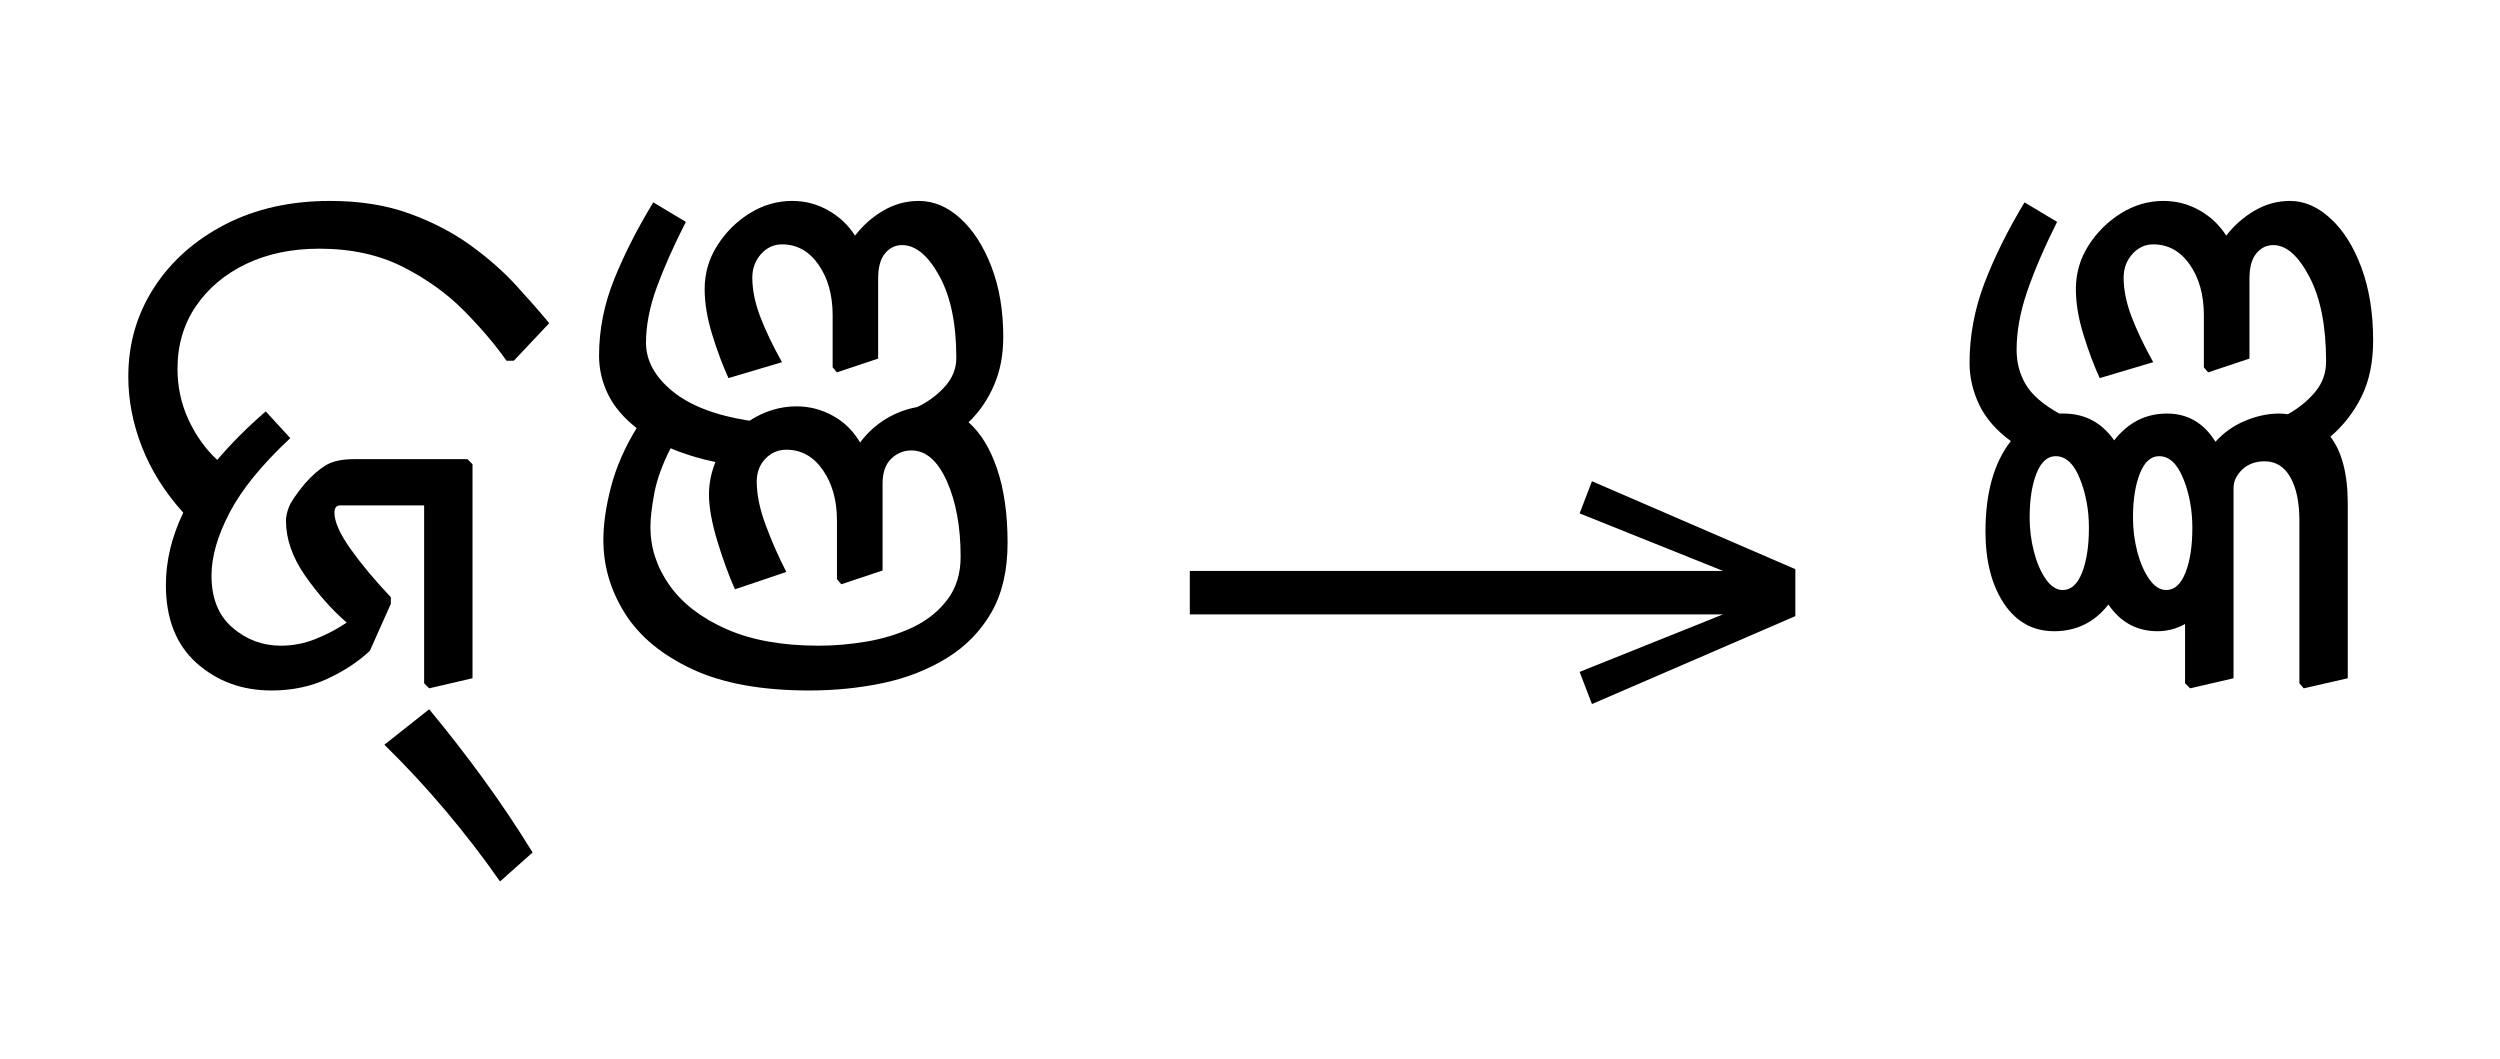 <?xml version="1.0" standalone="no"?>
<!DOCTYPE svg PUBLIC "-//W3C//DTD SVG 1.1//EN"
 "http://www.w3.org/Graphics/SVG/1.1/DTD/svg11.dtd">
<!-- Created with svg_stack (http://github.com/astraw/svg_stack) -->
<svg xmlns="http://www.w3.org/2000/svg" xmlns:sodipodi="http://sodipodi.sourceforge.net/DTD/sodipodi-0.dtd" xmlns:xlink="http://www.w3.org/1999/xlink" version="1.1" width="475.352" height="201.406">
  <defs><g>
<symbol overflow="visible" id="id0:glyph0-0">
<path style="stroke:none;" d="M 10.344 0 L 10.344 -78.547 L 55.547 -78.547 L 55.547 0 Z M 15.953 -5.609 L 49.938 -5.609 L 49.938 -72.938 L 15.953 -72.938 Z M 15.953 -5.609 "/>
</symbol>
<symbol overflow="visible" id="id0:glyph0-1">
<path style="stroke:none;" d="M 9.234 -14.953 C 9.234 -18.617 10.113 -22.285 11.875 -25.953 C 9.094 -29.035 7.004 -32.352 5.609 -35.906 C 4.211 -39.469 3.516 -43.047 3.516 -46.641 C 3.516 -51.629 4.816 -56.141 7.422 -60.172 C 10.023 -64.203 13.633 -67.41 18.25 -69.797 C 22.875 -72.18 28.191 -73.375 34.203 -73.375 C 38.754 -73.375 42.789 -72.727 46.312 -71.438 C 49.832 -70.156 52.93 -68.539 55.609 -66.594 C 58.285 -64.656 60.594 -62.625 62.531 -60.5 C 64.477 -58.375 66.148 -56.469 67.547 -54.781 L 62.156 -49.062 L 61.047 -49.062 C 59.359 -51.477 57.211 -54.004 54.609 -56.641 C 52.004 -59.285 48.883 -61.523 45.25 -63.359 C 41.625 -65.191 37.395 -66.109 32.562 -66.109 C 28.383 -66.109 24.68 -65.336 21.453 -63.797 C 18.223 -62.254 15.672 -60.109 13.797 -57.359 C 11.93 -54.609 11 -51.438 11 -47.844 C 11 -45.062 11.566 -42.457 12.703 -40.031 C 13.836 -37.613 15.285 -35.598 17.047 -33.984 C 19.172 -36.484 21.629 -38.941 24.422 -41.359 L 28.156 -37.297 C 23.832 -33.254 20.754 -29.473 18.922 -25.953 C 17.086 -22.441 16.172 -19.254 16.172 -16.391 C 16.172 -12.941 17.234 -10.301 19.359 -8.469 C 21.484 -6.633 23.941 -5.719 26.734 -5.719 C 28.566 -5.719 30.344 -6.066 32.062 -6.766 C 33.789 -7.461 35.348 -8.285 36.734 -9.234 C 34.461 -11.211 32.352 -13.594 30.406 -16.375 C 28.469 -19.164 27.5 -21.957 27.5 -24.75 C 27.5 -25.332 27.645 -26.008 27.938 -26.781 C 28.227 -27.551 29.035 -28.742 30.359 -30.359 C 31.461 -31.609 32.523 -32.539 33.547 -33.156 C 34.578 -33.781 36.008 -34.094 37.844 -34.094 L 55.109 -34.094 L 55.875 -33.328 L 55.875 -0.766 L 49.281 0.766 L 48.516 0 L 48.516 -27.062 L 35.75 -27.062 C 35.164 -27.062 34.875 -26.691 34.875 -25.953 C 34.875 -24.566 35.695 -22.719 37.344 -20.406 C 38.988 -18.094 41.023 -15.656 43.453 -13.094 L 43.453 -12.094 L 40.266 -4.953 C 38.578 -3.336 36.445 -1.926 33.875 -0.719 C 31.312 0.488 28.453 1.094 25.297 1.094 C 20.828 1.094 17.031 -0.297 13.906 -3.078 C 10.789 -5.867 9.234 -9.828 9.234 -14.953 Z M 60.062 30.141 C 57.5 26.473 54.734 22.879 51.766 19.359 C 48.797 15.836 45.695 12.5 42.469 9.344 L 49.281 3.953 C 52.145 7.398 54.895 10.938 57.531 14.562 C 60.176 18.195 62.672 21.922 65.016 25.734 Z M 60.062 30.141 "/>
</symbol>
<symbol overflow="visible" id="id0:glyph0-2">
<path style="stroke:none;" d="M 5.719 -21.781 C 5.719 -24.195 6.102 -26.891 6.875 -29.859 C 7.645 -32.828 8.945 -35.816 10.781 -38.828 C 8.801 -40.367 7.352 -42.07 6.438 -43.938 C 5.52 -45.812 5.062 -47.773 5.062 -49.828 C 5.062 -53.785 5.832 -57.672 7.375 -61.484 C 8.914 -65.297 10.895 -69.188 13.312 -73.156 L 18.266 -70.188 C 16.43 -66.594 14.961 -63.289 13.859 -60.281 C 12.754 -57.27 12.203 -54.445 12.203 -51.812 C 12.203 -49.094 13.539 -46.633 16.219 -44.438 C 18.895 -42.238 22.801 -40.738 27.938 -39.938 C 30.207 -41.395 32.594 -42.125 35.094 -42.125 C 37.07 -42.125 38.922 -41.645 40.641 -40.688 C 42.367 -39.738 43.742 -38.383 44.766 -36.625 C 45.867 -38.094 47.172 -39.285 48.672 -40.203 C 50.18 -41.117 51.773 -41.723 53.453 -42.016 C 55.141 -42.828 56.551 -43.875 57.688 -45.156 C 58.832 -46.438 59.406 -47.883 59.406 -49.5 C 59.406 -54.707 58.539 -58.867 56.812 -61.984 C 55.094 -65.098 53.207 -66.656 51.156 -66.656 C 50.125 -66.656 49.258 -66.234 48.562 -65.391 C 47.863 -64.547 47.516 -63.281 47.516 -61.594 L 47.516 -49.391 L 41.25 -47.297 L 40.594 -48.062 L 40.594 -55.984 C 40.594 -59.066 39.875 -61.633 38.438 -63.688 C 37.008 -65.738 35.16 -66.766 32.891 -66.766 C 31.641 -66.766 30.57 -66.27 29.688 -65.281 C 28.812 -64.289 28.375 -63.098 28.375 -61.703 C 28.375 -59.867 28.773 -57.891 29.578 -55.766 C 30.391 -53.641 31.492 -51.332 32.891 -48.844 L 24.75 -46.422 C 23.875 -48.328 23.051 -50.523 22.281 -53.016 C 21.508 -55.516 21.125 -57.828 21.125 -59.953 C 21.125 -62.367 21.766 -64.582 23.047 -66.594 C 24.328 -68.613 25.973 -70.25 27.984 -71.5 C 30.004 -72.75 32.156 -73.375 34.438 -73.375 C 36.414 -73.375 38.242 -72.895 39.922 -71.938 C 41.609 -70.988 42.969 -69.707 44 -68.094 C 45.176 -69.633 46.602 -70.898 48.281 -71.891 C 49.969 -72.879 51.77 -73.375 53.688 -73.375 C 55.957 -73.375 58.062 -72.492 60 -70.734 C 61.945 -68.973 63.523 -66.531 64.734 -63.406 C 65.941 -60.289 66.547 -56.719 66.547 -52.688 C 66.547 -49.906 66.066 -47.43 65.109 -45.266 C 64.16 -43.098 62.879 -41.242 61.266 -39.703 C 63.098 -38.098 64.547 -35.734 65.609 -32.609 C 66.672 -29.492 67.203 -25.738 67.203 -21.344 C 67.203 -17.156 66.379 -13.629 64.734 -10.766 C 63.086 -7.91 60.832 -5.602 57.969 -3.844 C 55.113 -2.082 51.891 -0.816 48.297 -0.047 C 44.703 0.711 40.957 1.094 37.062 1.094 C 29.812 1.094 23.875 0.016 19.25 -2.141 C 14.625 -4.305 11.211 -7.129 9.016 -10.609 C 6.816 -14.098 5.719 -17.82 5.719 -21.781 Z M 12.875 -23.766 C 12.875 -20.609 13.844 -17.656 15.781 -14.906 C 17.727 -12.156 20.609 -9.938 24.422 -8.25 C 28.234 -6.562 32.926 -5.719 38.5 -5.719 C 40.914 -5.719 43.391 -5.938 45.922 -6.375 C 48.453 -6.82 50.781 -7.555 52.906 -8.578 C 55.031 -9.609 56.754 -11.004 58.078 -12.766 C 59.398 -14.523 60.062 -16.688 60.062 -19.25 C 60.062 -23.789 59.363 -27.617 57.969 -30.734 C 56.57 -33.859 54.773 -35.422 52.578 -35.422 C 51.398 -35.422 50.375 -35 49.5 -34.156 C 48.625 -33.312 48.188 -32.047 48.188 -30.359 L 48.188 -17.156 L 41.906 -15.062 L 41.25 -15.844 L 41.25 -24.75 C 41.25 -27.832 40.531 -30.398 39.094 -32.453 C 37.664 -34.504 35.816 -35.531 33.547 -35.531 C 32.305 -35.531 31.242 -35.07 30.359 -34.156 C 29.484 -33.238 29.047 -32.082 29.047 -30.688 C 29.047 -28.707 29.504 -26.488 30.422 -24.031 C 31.336 -21.57 32.379 -19.207 33.547 -16.938 L 25.734 -14.297 C 24.785 -16.422 23.891 -18.875 23.047 -21.656 C 22.203 -24.445 21.781 -26.797 21.781 -28.703 C 21.781 -30.391 22.109 -32.039 22.766 -33.656 C 20.273 -34.176 18.004 -34.875 15.953 -35.75 C 14.703 -33.332 13.875 -31.055 13.469 -28.922 C 13.07 -26.797 12.875 -25.078 12.875 -23.766 Z M 12.875 -23.766 "/>
</symbol>
</g>
<g>
<symbol overflow="visible" id="id1:glyph0-0">
<path style="stroke:none;" d="M 5.375 -96.688 L 69.828 -96.688 L 69.828 0 L 5.375 0 Z M 8.062 -2.688 L 67.141 -2.688 L 67.141 -94 L 8.062 -94 Z M 8.062 -2.688 "/>
</symbol>
<symbol overflow="visible" id="id1:glyph0-1">
<path style="stroke:none;" d="M 68.156 -13.75 L 66.281 -18.641 L 88.094 -27.391 L 6.984 -27.391 L 6.984 -34 L 88.094 -34 L 66.281 -42.75 L 68.156 -47.641 L 99.094 -34.266 L 99.094 -27.125 Z M 68.156 -13.75 "/>
</symbol>
</g>
<g>
<symbol overflow="visible" id="id2:glyph0-0">
<path style="stroke:none;" d="M 10.344 0 L 10.344 -78.547 L 55.547 -78.547 L 55.547 0 Z M 15.953 -5.609 L 49.938 -5.609 L 49.938 -72.938 L 15.953 -72.938 Z M 15.953 -5.609 "/>
</symbol>
<symbol overflow="visible" id="id2:glyph0-1">
<path style="stroke:none;" d="M 5.938 -23.094 C 5.938 -28.969 7.223 -33.551 9.797 -36.844 C 7.586 -38.457 5.988 -40.289 5 -42.344 C 4.008 -44.406 3.516 -46.535 3.516 -48.734 C 3.516 -52.836 4.266 -56.867 5.766 -60.828 C 7.273 -64.785 9.312 -68.895 11.875 -73.156 L 16.828 -70.188 C 14.848 -66.219 13.328 -62.676 12.266 -59.562 C 11.203 -56.445 10.672 -53.492 10.672 -50.703 C 10.672 -48.797 11.129 -47.055 12.047 -45.484 C 12.961 -43.91 14.664 -42.426 17.156 -41.031 C 17.375 -41.031 17.594 -41.031 17.812 -41.031 C 21.039 -41.031 23.609 -39.672 25.516 -36.953 C 27.641 -39.672 30.316 -41.031 33.547 -41.031 C 36.703 -41.031 39.16 -39.598 40.922 -36.734 C 42.172 -38.129 43.672 -39.191 45.422 -39.922 C 47.18 -40.66 48.906 -41.031 50.594 -41.031 C 51.039 -41.031 51.484 -40.992 51.922 -40.922 C 53.609 -41.867 55 -43.004 56.094 -44.328 C 57.195 -45.648 57.75 -47.191 57.75 -48.953 C 57.75 -54.305 56.906 -58.594 55.219 -61.812 C 53.531 -65.039 51.695 -66.656 49.719 -66.656 C 48.695 -66.656 47.836 -66.234 47.141 -65.391 C 46.441 -64.547 46.094 -63.281 46.094 -61.594 L 46.094 -49.391 L 39.812 -47.297 L 39.156 -48.062 L 39.156 -55.984 C 39.156 -59.066 38.441 -61.633 37.016 -63.688 C 35.586 -65.738 33.734 -66.766 31.453 -66.766 C 30.211 -66.766 29.148 -66.27 28.266 -65.281 C 27.391 -64.289 26.953 -63.098 26.953 -61.703 C 26.953 -59.867 27.352 -57.891 28.156 -55.766 C 28.969 -53.641 30.066 -51.332 31.453 -48.844 L 23.312 -46.422 C 22.438 -48.328 21.613 -50.523 20.844 -53.016 C 20.07 -55.516 19.688 -57.828 19.688 -59.953 C 19.688 -62.367 20.328 -64.582 21.609 -66.594 C 22.898 -68.613 24.551 -70.25 26.562 -71.5 C 28.582 -72.75 30.727 -73.375 33 -73.375 C 34.977 -73.375 36.812 -72.895 38.5 -71.938 C 40.188 -70.988 41.539 -69.707 42.562 -68.094 C 43.738 -69.633 45.172 -70.898 46.859 -71.891 C 48.547 -72.879 50.344 -73.375 52.25 -73.375 C 54.445 -73.375 56.516 -72.473 58.453 -70.672 C 60.398 -68.879 61.961 -66.383 63.141 -63.188 C 64.316 -60 64.906 -56.316 64.906 -52.141 C 64.906 -48.836 64.316 -45.992 63.141 -43.609 C 61.961 -41.234 60.383 -39.203 58.406 -37.516 C 60.164 -35.234 61.047 -31.82 61.047 -27.281 L 61.047 -0.766 L 54.344 0.766 L 53.688 0 L 53.688 -24.75 C 53.688 -27.539 53.227 -29.738 52.312 -31.344 C 51.395 -32.957 50.094 -33.766 48.406 -33.766 C 47.008 -33.766 45.867 -33.344 44.984 -32.5 C 44.109 -31.656 43.672 -30.723 43.672 -29.703 L 43.672 -0.766 L 37.062 0.766 L 36.297 0 L 36.297 -9.016 C 34.973 -8.285 33.582 -7.922 32.125 -7.922 C 28.969 -7.922 26.473 -9.273 24.641 -11.984 C 22.516 -9.273 19.766 -7.922 16.391 -7.922 C 13.16 -7.922 10.609 -9.332 8.734 -12.156 C 6.867 -14.977 5.938 -18.625 5.938 -23.094 Z M 12.656 -25.188 C 12.656 -23.426 12.875 -21.703 13.312 -20.016 C 13.75 -18.328 14.352 -16.93 15.125 -15.828 C 15.895 -14.734 16.754 -14.188 17.703 -14.188 C 18.953 -14.188 19.926 -15.066 20.625 -16.828 C 21.32 -18.586 21.672 -20.863 21.672 -23.656 C 21.672 -26.363 21.211 -28.852 20.297 -31.125 C 19.379 -33.406 18.148 -34.547 16.609 -34.547 C 15.359 -34.547 14.383 -33.664 13.688 -31.906 C 13 -30.145 12.656 -27.906 12.656 -25.188 Z M 28.375 -25.188 C 28.375 -23.426 28.594 -21.703 29.031 -20.016 C 29.477 -18.328 30.086 -16.93 30.859 -15.828 C 31.629 -14.734 32.488 -14.188 33.438 -14.188 C 34.688 -14.188 35.66 -15.066 36.359 -16.828 C 37.055 -18.586 37.406 -20.863 37.406 -23.656 C 37.406 -26.363 36.945 -28.852 36.031 -31.125 C 35.113 -33.406 33.883 -34.547 32.344 -34.547 C 31.094 -34.547 30.117 -33.664 29.422 -31.906 C 28.723 -30.145 28.375 -27.906 28.375 -25.188 Z M 28.375 -25.188 "/>
</symbol>
</g>
</defs>
  <g id="id0:id0" transform="matrix(1.25,0,0,1.25,0.0,1.328)"><g id="id0:surface1">
<g style="fill:rgb(0%,0%,0%);fill-opacity:1;">
  <use xlink:href="#id0:glyph0-1" x="16" y="102.875"/>
  <use xlink:href="#id0:glyph0-2" x="86.062" y="102.875"/>
</g>
</g>
</g>
  <g id="id1:id1" transform="matrix(1.25,0,0,1.25,217.5,0.0)"><g id="id1:surface1">
<g style="fill:rgb(0%,0%,0%);fill-opacity:1;">
  <use xlink:href="#id1:glyph0-1" x="0" y="120.844"/>
</g>
</g>
</g>
  <g id="id2:id2" transform="matrix(1.25,0,0,1.25,350.098,1.328)"><g id="id2:surface1">
<g style="fill:rgb(0%,0%,0%);fill-opacity:1;">
  <use xlink:href="#id2:glyph0-1" x="16" y="102.875"/>
</g>
</g>
</g>
</svg>
